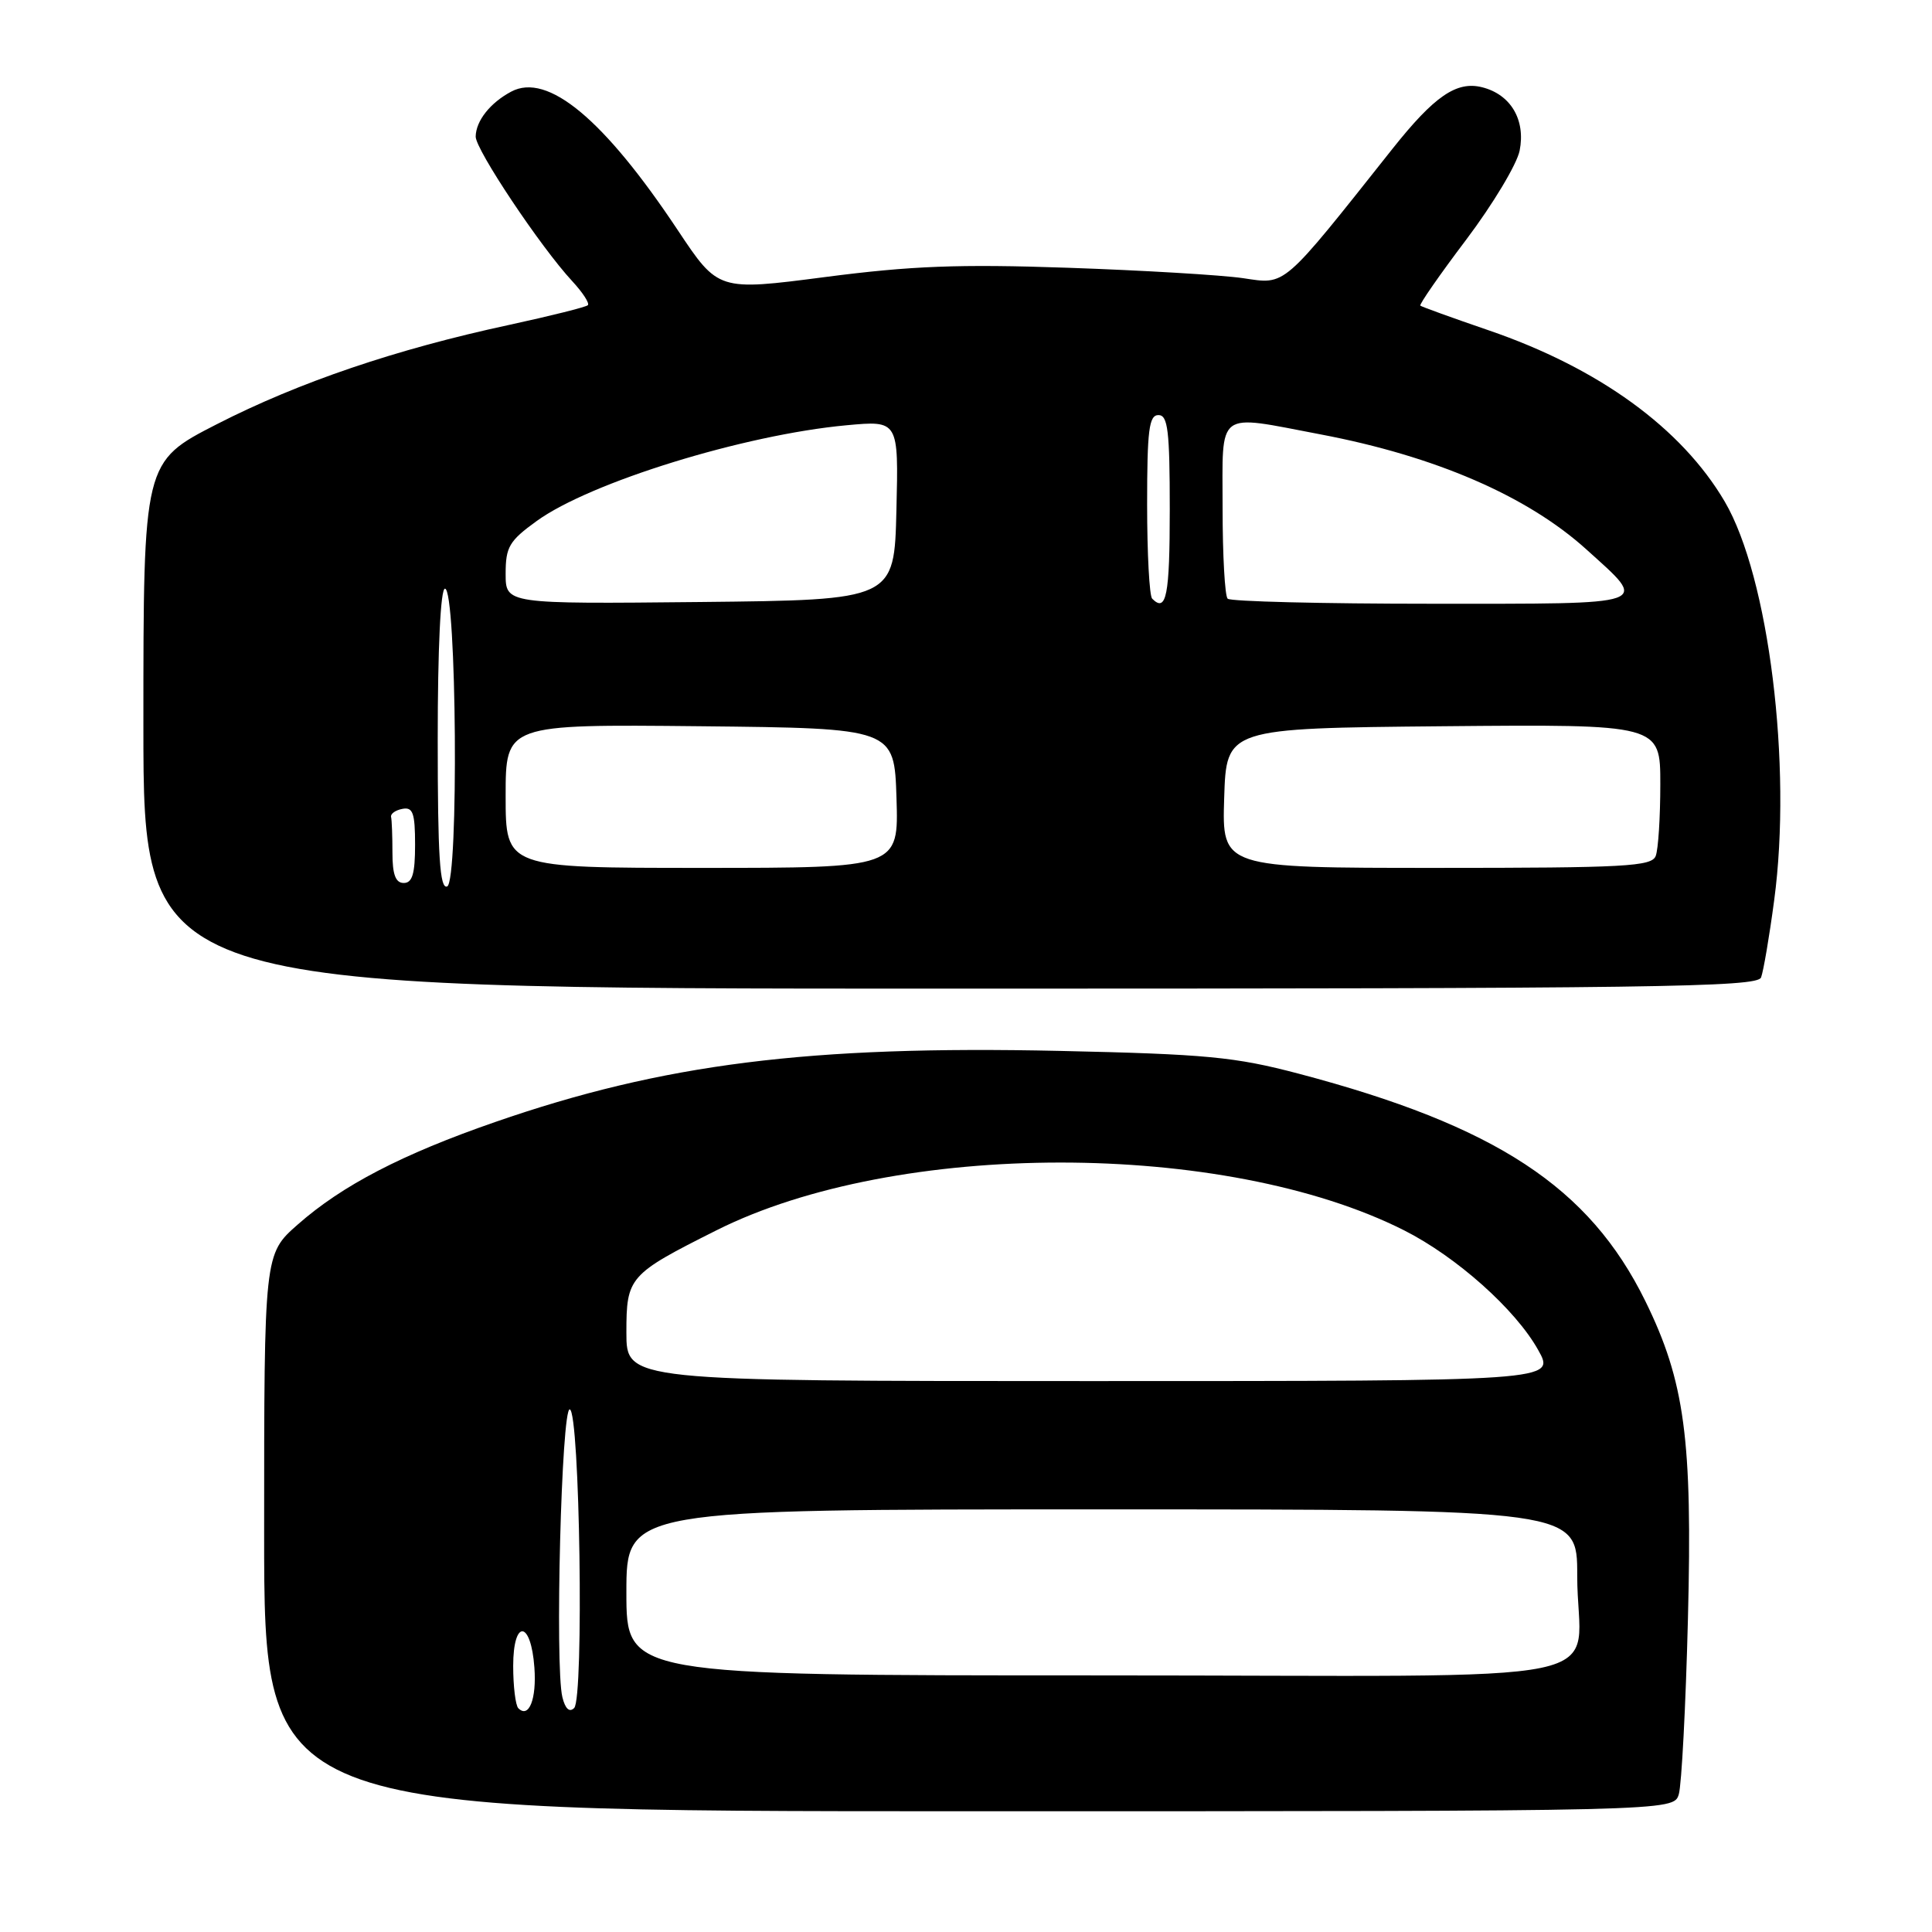 <?xml version="1.0" encoding="UTF-8" standalone="no"?>
<!DOCTYPE svg PUBLIC "-//W3C//DTD SVG 1.1//EN" "http://www.w3.org/Graphics/SVG/1.1/DTD/svg11.dtd" >
<svg xmlns="http://www.w3.org/2000/svg" xmlns:xlink="http://www.w3.org/1999/xlink" version="1.1" viewBox="0 0 256 256">
 <g >
 <path fill="currentColor"
d=" M 222.45 237.75 C 222.82 236.51 223.37 226.05 223.66 214.50 C 224.27 190.71 223.24 183.04 218.02 172.41 C 210.59 157.29 198.22 149.17 172.09 142.27 C 163.63 140.04 159.89 139.68 140.39 139.25 C 107.21 138.52 87.84 140.96 65.59 148.68 C 53.27 152.95 45.34 157.07 39.46 162.25 C 35.00 166.17 35.00 166.17 35.00 203.08 C 35.00 240.00 35.00 240.00 128.38 240.00 C 221.77 240.00 221.77 240.00 222.45 237.75 Z  M 233.35 129.52 C 233.66 128.71 234.45 124.10 235.09 119.27 C 237.48 101.44 234.38 76.44 228.54 66.47 C 222.83 56.74 211.85 48.77 197.26 43.77 C 192.44 42.12 188.36 40.64 188.20 40.50 C 188.03 40.35 190.77 36.40 194.30 31.73 C 197.82 27.06 201.00 21.76 201.36 19.96 C 202.17 15.88 200.18 12.51 196.38 11.56 C 193.00 10.71 190.05 12.74 184.50 19.73 C 169.77 38.30 170.45 37.71 164.72 36.86 C 161.85 36.44 151.40 35.82 141.50 35.48 C 127.06 34.98 120.70 35.23 109.33 36.71 C 95.17 38.55 95.17 38.55 89.83 30.53 C 80.03 15.78 72.56 9.57 67.74 12.14 C 64.96 13.62 63.07 16.00 63.03 18.09 C 63.00 19.80 71.62 32.72 75.81 37.24 C 77.21 38.75 78.15 40.19 77.89 40.44 C 77.64 40.69 72.95 41.86 67.47 43.05 C 52.48 46.27 39.60 50.65 28.75 56.20 C 19.00 61.19 19.00 61.19 19.00 96.09 C 19.00 131.00 19.00 131.00 125.89 131.00 C 219.23 131.00 232.86 130.81 233.35 129.52 Z  M 68.68 226.35 C 68.31 225.97 68.00 223.45 68.00 220.75 C 68.00 214.50 70.36 214.68 70.81 220.96 C 71.12 225.13 70.08 227.75 68.68 226.35 Z  M 74.52 224.89 C 73.51 220.81 74.40 186.47 75.50 186.75 C 76.83 187.08 77.39 225.01 76.08 226.32 C 75.46 226.94 74.90 226.44 74.52 224.89 Z  M 83.00 211.00 C 83.00 200.00 83.00 200.00 146.00 200.00 C 209.00 200.00 209.00 200.00 208.99 208.75 C 208.96 223.76 217.39 222.00 145.38 222.00 C 83.00 222.00 83.00 222.00 83.00 211.00 Z  M 83.00 176.57 C 83.00 169.21 83.31 168.86 94.92 163.03 C 118.75 151.05 162.29 151.05 186.04 163.02 C 192.99 166.53 200.80 173.49 203.81 178.87 C 206.13 183.00 206.13 183.00 144.56 183.00 C 83.00 183.00 83.00 183.00 83.00 176.57 Z  M 58.00 97.97 C 58.00 85.89 58.38 78.00 58.96 78.00 C 60.51 78.00 60.80 116.87 59.25 117.46 C 58.28 117.83 58.00 113.53 58.00 97.97 Z  M 52.00 113.00 C 52.00 110.80 51.92 108.66 51.82 108.25 C 51.72 107.84 52.40 107.35 53.32 107.18 C 54.71 106.91 55.00 107.72 55.00 111.93 C 55.00 115.77 54.64 117.00 53.50 117.00 C 52.42 117.00 52.00 115.89 52.00 113.00 Z  M 67.00 105.48 C 67.00 95.97 67.00 95.97 92.75 96.23 C 118.50 96.50 118.50 96.50 118.79 105.75 C 119.08 115.00 119.08 115.00 93.04 115.00 C 67.00 115.00 67.00 115.00 67.00 105.48 Z  M 162.21 105.75 C 162.50 96.50 162.50 96.50 191.25 96.23 C 220.00 95.97 220.00 95.97 220.00 103.90 C 220.00 108.27 219.73 112.55 219.39 113.42 C 218.86 114.81 215.36 115.00 190.36 115.00 C 161.92 115.00 161.92 115.00 162.21 105.75 Z  M 67.00 76.02 C 67.00 72.48 67.47 71.67 71.11 69.04 C 78.19 63.91 98.55 57.61 112.16 56.35 C 119.07 55.71 119.07 55.71 118.78 67.60 C 118.50 79.50 118.50 79.50 92.75 79.77 C 67.00 80.03 67.00 80.03 67.00 76.02 Z  M 152.67 79.33 C 152.30 78.97 152.00 73.34 152.00 66.83 C 152.00 56.98 152.25 55.00 153.50 55.00 C 154.75 55.00 155.00 57.06 155.00 67.50 C 155.00 78.93 154.55 81.22 152.67 79.33 Z  M 162.67 79.33 C 162.30 78.97 162.00 73.57 162.00 67.33 C 162.00 54.13 160.98 54.90 174.99 57.56 C 190.16 60.44 202.35 65.71 210.18 72.78 C 218.51 80.31 219.39 80.00 189.70 80.00 C 175.20 80.00 163.03 79.70 162.67 79.33 Z "/>
</g>
</svg>